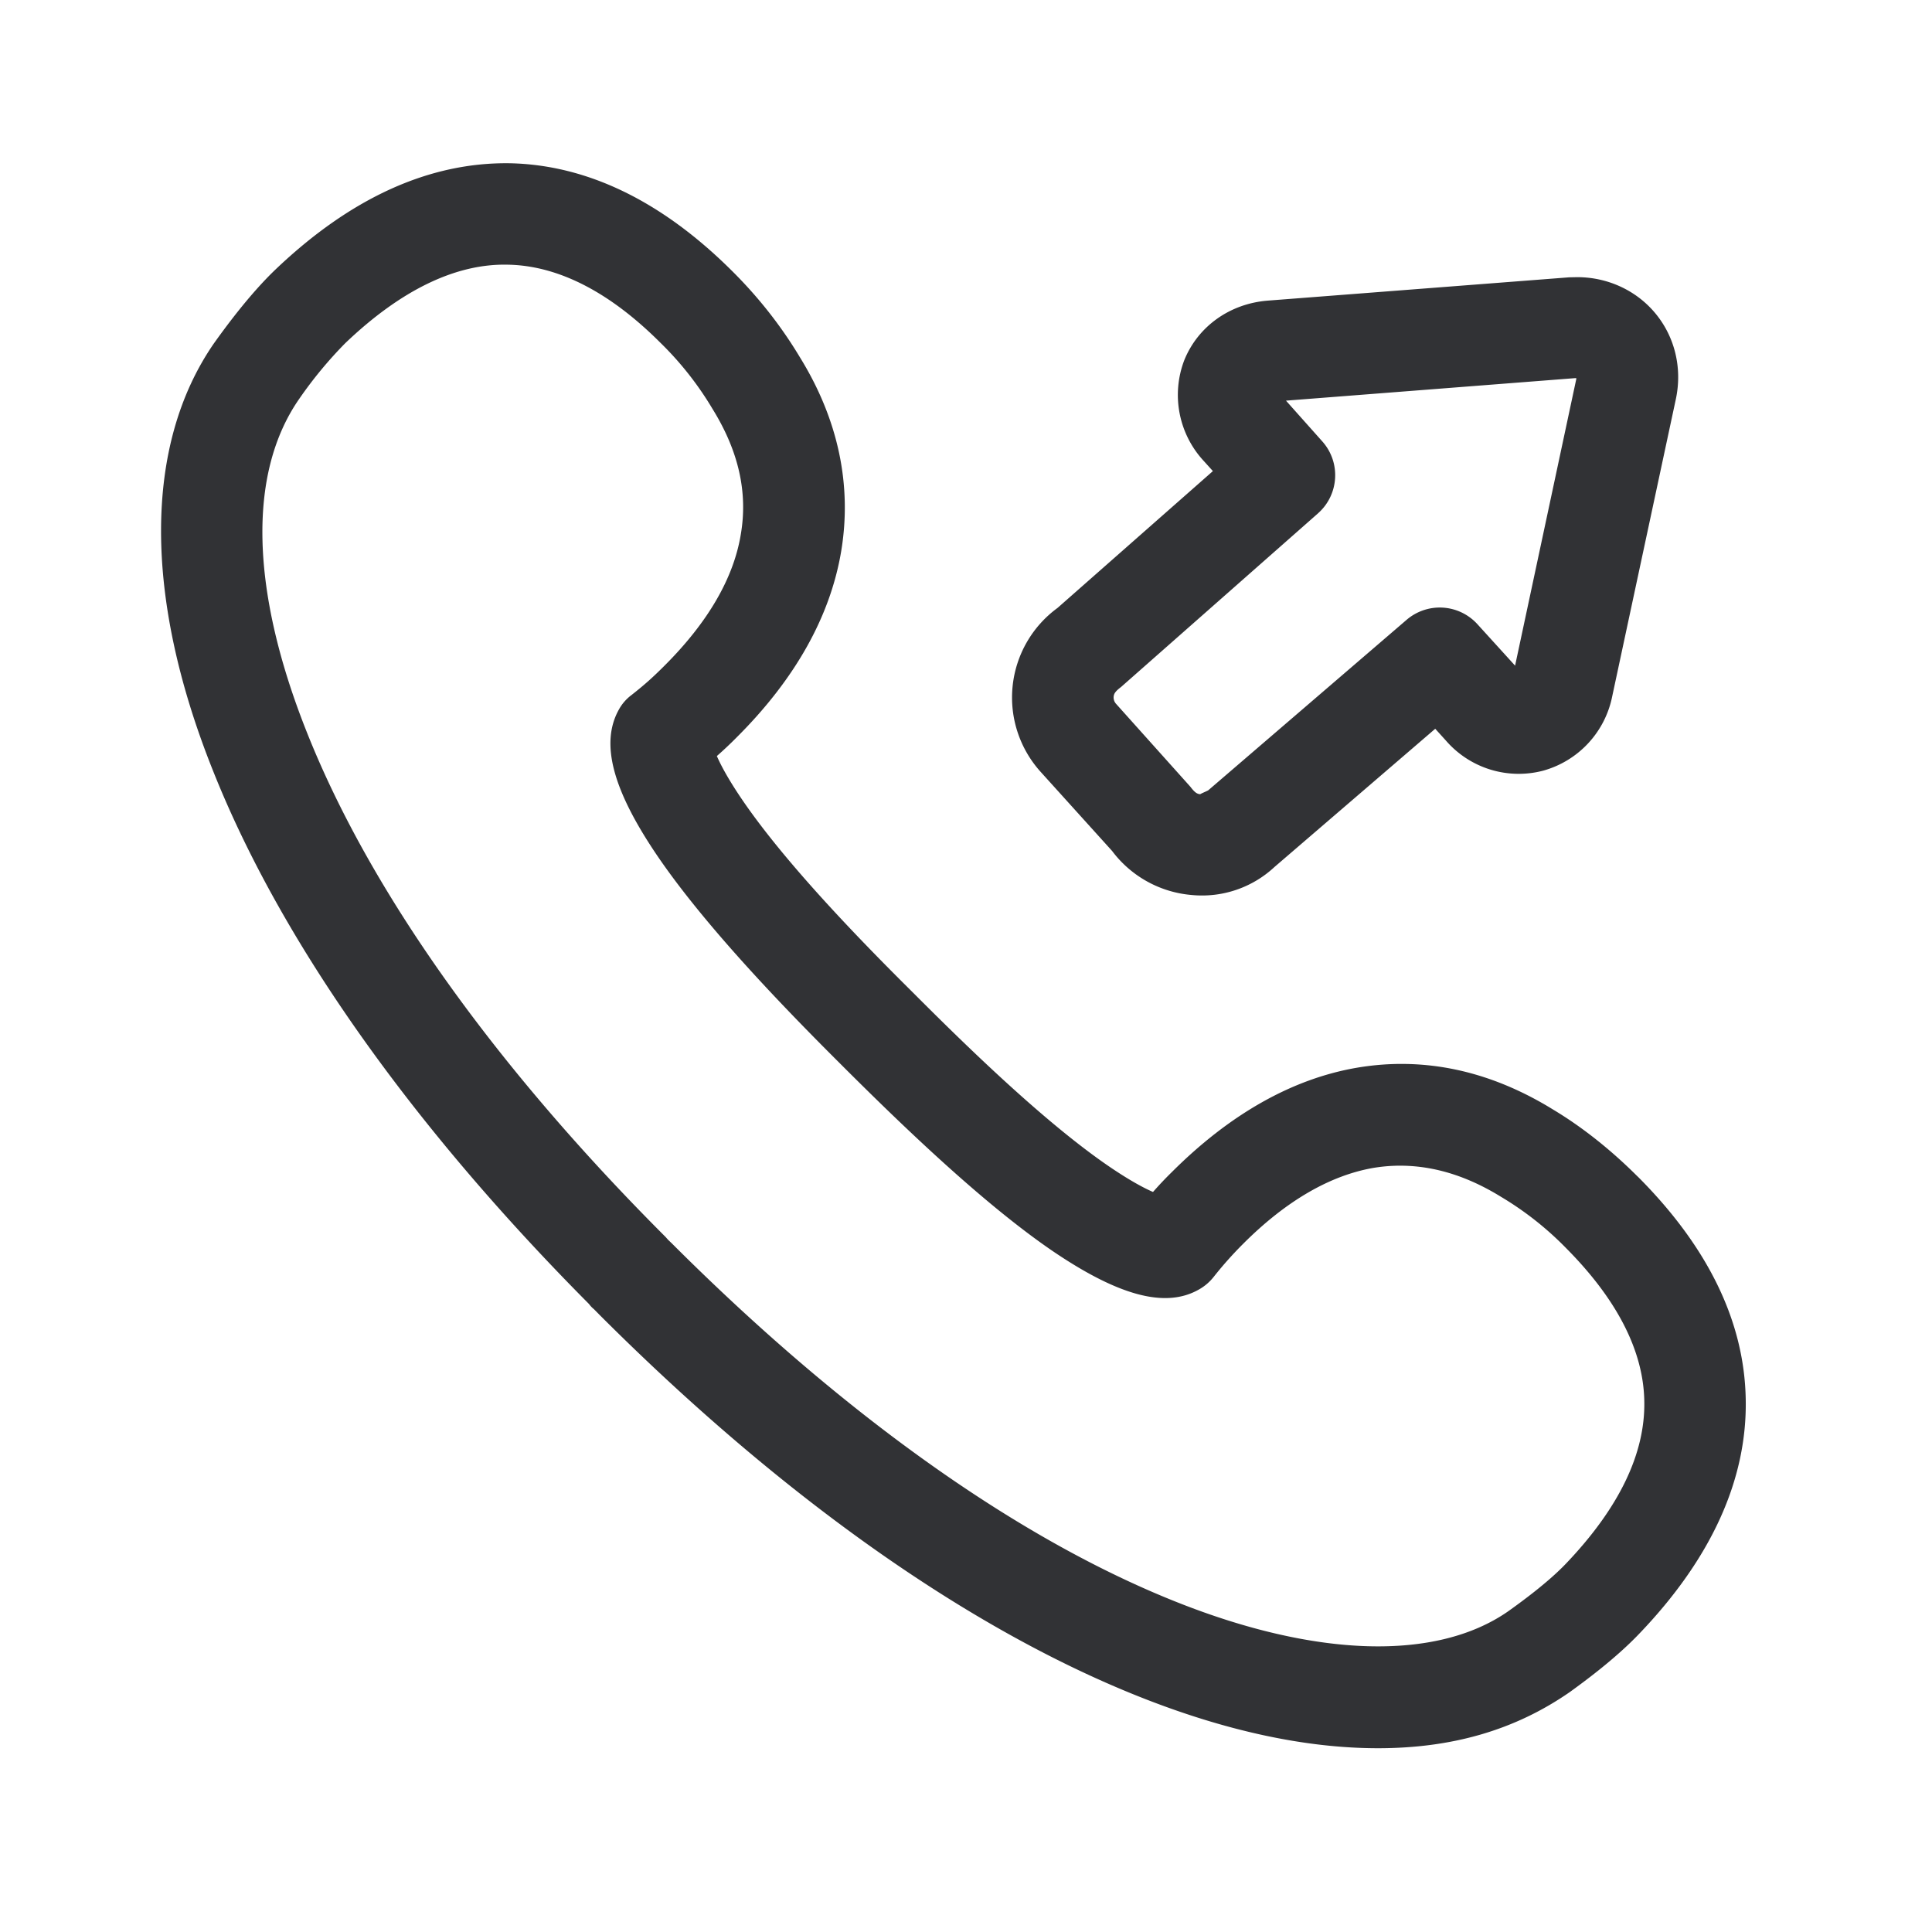 <svg width="24" height="24" viewBox="0 0 24 24" xmlns="http://www.w3.org/2000/svg"><path d="M19.451 19.426c.661-.692.989-1.37.975-2.023-.011-.624-.34-1.263-.972-1.899a3.969 3.969 0 00-.81-.638c-.532-.328-1.059-.443-1.577-.359-.54.092-1.09.409-1.624.944a4.642 4.642 0 00-.367.412.62.62 0 01-.185.157c-.415.235-1 .078-1.835-.493-.868-.597-1.871-1.569-2.549-2.244l-.081-.081c-.675-.673-1.644-1.673-2.244-2.547-.571-.834-.728-1.417-.496-1.837a.562.562 0 01.16-.185c.17-.134.266-.221.412-.367.535-.535.854-1.081.944-1.625.09-.523-.026-1.036-.35-1.56a4.017 4.017 0 00-.648-.823c-.63-.63-1.268-.958-1.893-.97-.647-.016-1.33.314-2.022.975a5.155 5.155 0 00-.572.692c-.647.93-.602 2.395.098 4.149.784 1.969 2.325 4.134 4.454 6.263l.03.034.046.044c2.131 2.13 4.296 3.67 6.266 4.454 1.736.692 3.23.737 4.12.12.149-.106.493-.355.72-.593zm.894-4.81c.873.874 1.324 1.801 1.341 2.765.02.994-.425 1.978-1.325 2.916-.305.32-.706.61-.857.72-.689.479-1.473.7-2.386.7-.902 0-1.902-.216-2.975-.644-2.129-.849-4.44-2.485-6.69-4.734l-.075-.076a.336.336 0 01-.061-.064c-2.219-2.233-3.835-4.521-4.673-6.63-.862-2.157-.857-4.04.011-5.3.132-.185.435-.602.762-.916.942-.9 1.92-1.339 2.916-1.325.961.02 1.891.47 2.765 1.342.322.32.605.678.838 1.067.476.77.652 1.591.512 2.42-.137.804-.571 1.58-1.297 2.303a4.834 4.834 0 01-.246.232c.05.115.145.294.32.55.537.786 1.453 1.73 2.097 2.369l.081.081c.639.639 1.586 1.558 2.37 2.095.255.174.434.27.55.32.07-.079.142-.157.234-.247.723-.722 1.499-1.16 2.303-1.297.832-.14 1.65.037 2.434.521.347.208.706.488 1.05.832zm-6.42-6.081c-.07.053-.085.081-.09.112a.118.118 0 00.028.095l.924 1.031c.05.065.079.09.123.093.009-.009.093-.042.101-.05L17.473 7.7a.632.632 0 01.88.054l.468.515.762-3.569-.012-.003-3.596.28.45.505c.233.26.21.658-.047.89l-.003.003-2.45 2.16zm-.11 2.036l-.888-.983a1.378 1.378 0 01.21-2.036l1.93-1.7-.112-.124a1.207 1.207 0 01-.244-1.252c.169-.42.566-.706 1.043-.742l3.739-.289.1-.002c.365 0 .712.154.948.423.26.296.361.697.277 1.092l-.79 3.69a1.203 1.203 0 01-.86.926 1.196 1.196 0 01-1.207-.375l-.132-.146-1.997 1.717a1.32 1.32 0 01-1.028.348 1.38 1.38 0 01-.989-.547z" fill="#313235" fill-rule="nonzero"/></svg>